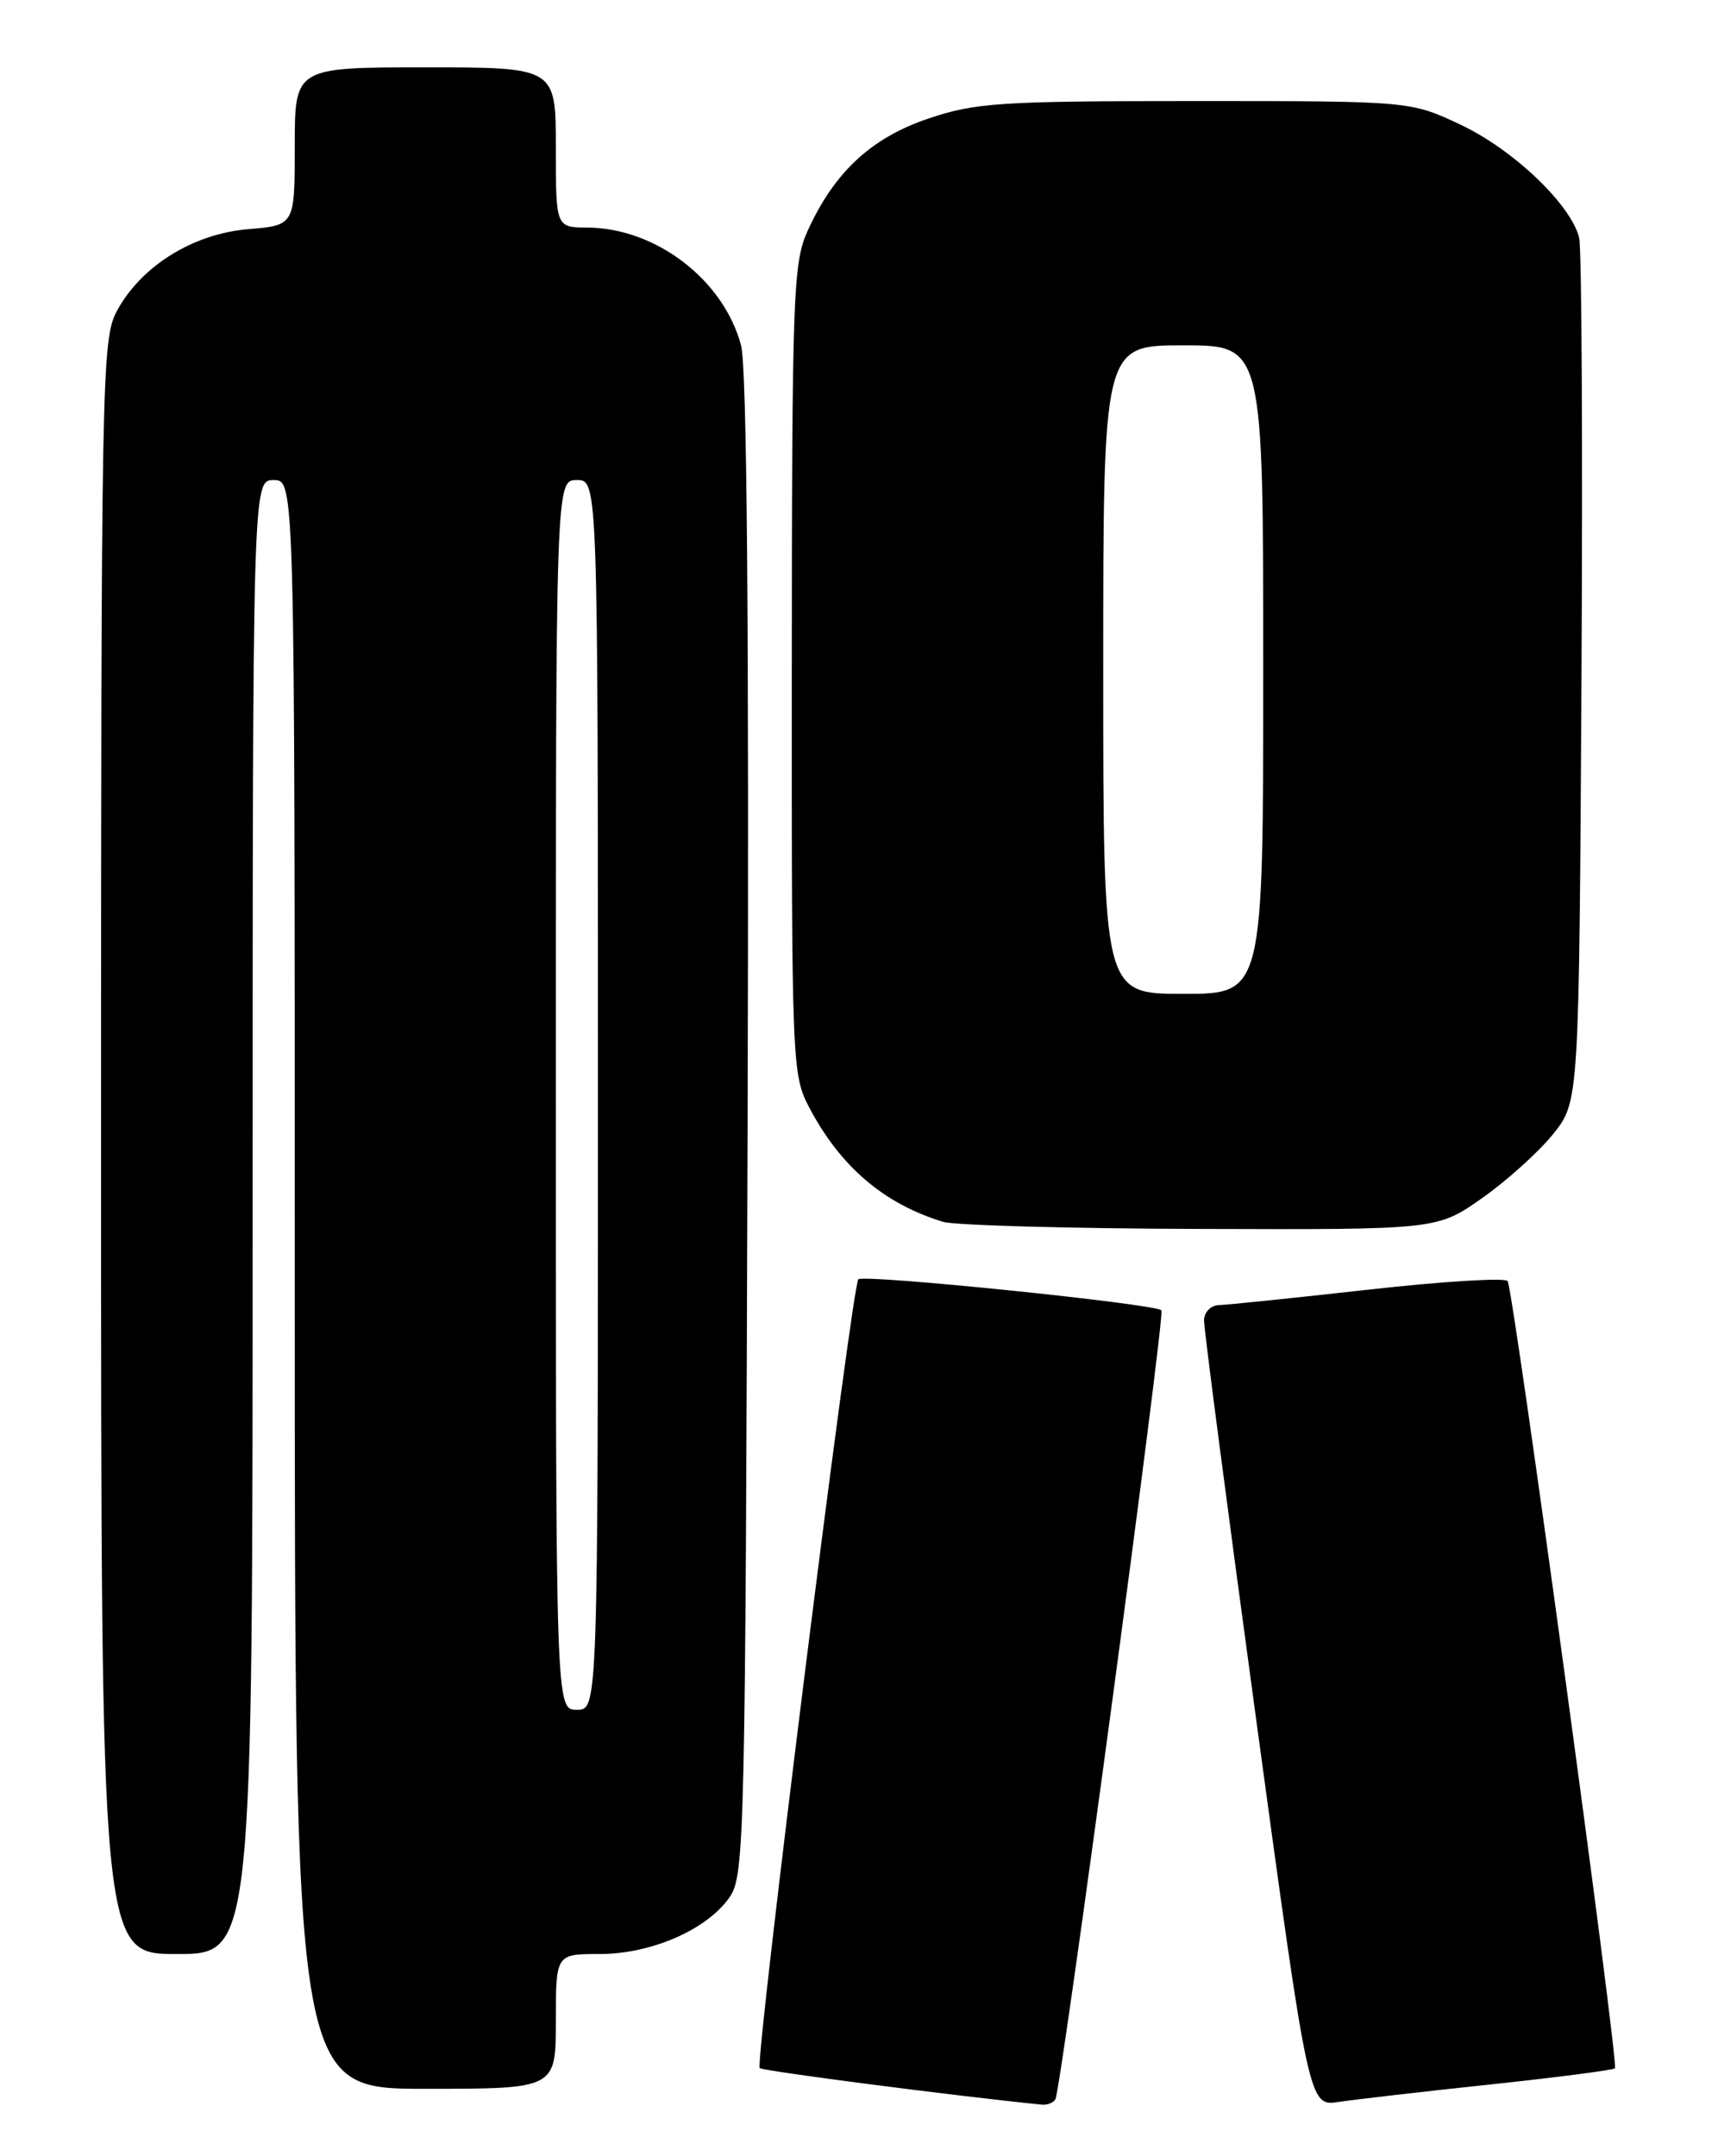 <?xml version="1.0" encoding="UTF-8" standalone="no"?>
<!DOCTYPE svg PUBLIC "-//W3C//DTD SVG 1.1//EN" "http://www.w3.org/Graphics/SVG/1.1/DTD/svg11.dtd" >
<svg xmlns="http://www.w3.org/2000/svg" xmlns:xlink="http://www.w3.org/1999/xlink" version="1.1" viewBox="0 0 204 256">
 <g >
 <path fill="currentColor"
d=" M 125.32 249.25 C 126.01 248.04 138.38 156.04 137.91 155.57 C 137.14 154.80 102.52 151.26 101.92 151.89 C 101.15 152.70 89.61 244.94 90.21 245.54 C 90.55 245.89 113.66 248.88 123.69 249.88 C 124.35 249.95 125.08 249.66 125.32 249.25 Z  M 176.94 247.49 C 184.89 246.64 191.56 245.78 191.76 245.57 C 192.25 245.08 179.71 153.13 179.02 152.10 C 178.73 151.68 171.30 152.13 162.50 153.12 C 153.70 154.10 145.71 154.93 144.75 154.95 C 143.78 154.98 142.99 155.78 142.97 156.75 C 142.95 157.71 145.75 179.11 149.18 204.30 C 155.42 250.10 155.42 250.10 158.96 249.56 C 160.91 249.27 169.00 248.33 176.94 247.49 Z  M 66.00 240.00 C 66.00 232.00 66.00 232.00 71.18 232.00 C 77.37 232.00 84.04 229.07 86.67 225.20 C 88.41 222.64 88.51 217.90 88.77 133.68 C 88.95 74.10 88.70 43.59 87.99 40.98 C 85.90 33.21 77.88 27.07 69.75 27.02 C 66.00 27.00 66.00 27.00 66.00 17.50 C 66.00 8.00 66.00 8.00 50.50 8.00 C 35.00 8.00 35.00 8.00 35.00 17.38 C 35.00 26.75 35.00 26.75 29.46 27.21 C 22.89 27.76 16.70 31.63 13.85 36.98 C 12.09 40.31 12.00 44.91 12.00 136.23 C 12.00 232.00 12.00 232.00 21.00 232.00 C 30.00 232.00 30.00 232.00 30.00 144.50 C 30.00 57.00 30.00 57.00 32.50 57.00 C 35.00 57.00 35.00 57.00 35.00 152.50 C 35.00 248.00 35.00 248.00 50.50 248.00 C 66.00 248.00 66.00 248.00 66.00 240.00 Z  M 175.99 142.25 C 178.92 140.19 182.71 136.77 184.41 134.66 C 187.50 130.82 187.50 130.82 187.79 80.66 C 187.94 53.07 187.82 29.48 187.51 28.22 C 186.54 24.30 179.74 17.80 173.50 14.84 C 167.50 12.00 167.50 12.00 141.94 12.00 C 118.70 12.00 115.83 12.19 110.23 14.08 C 103.44 16.37 99.06 20.45 95.89 27.43 C 94.18 31.20 94.04 34.99 94.02 79.51 C 94.00 126.40 94.05 127.62 96.10 131.51 C 99.81 138.53 104.95 142.92 111.99 145.07 C 113.37 145.48 127.14 145.87 142.58 145.91 C 170.66 146.00 170.66 146.00 175.99 142.25 Z  M 66.00 130.00 C 66.00 57.00 66.00 57.00 68.50 57.00 C 71.00 57.00 71.00 57.00 71.00 130.00 C 71.00 203.00 71.00 203.00 68.50 203.00 C 66.00 203.00 66.00 203.00 66.00 130.00 Z  M 131.00 79.50 C 131.00 41.00 131.00 41.00 140.50 41.00 C 150.00 41.00 150.00 41.00 150.00 79.50 C 150.00 118.00 150.00 118.00 140.50 118.00 C 131.00 118.00 131.00 118.00 131.00 79.50 Z "/>
</g>
</svg>